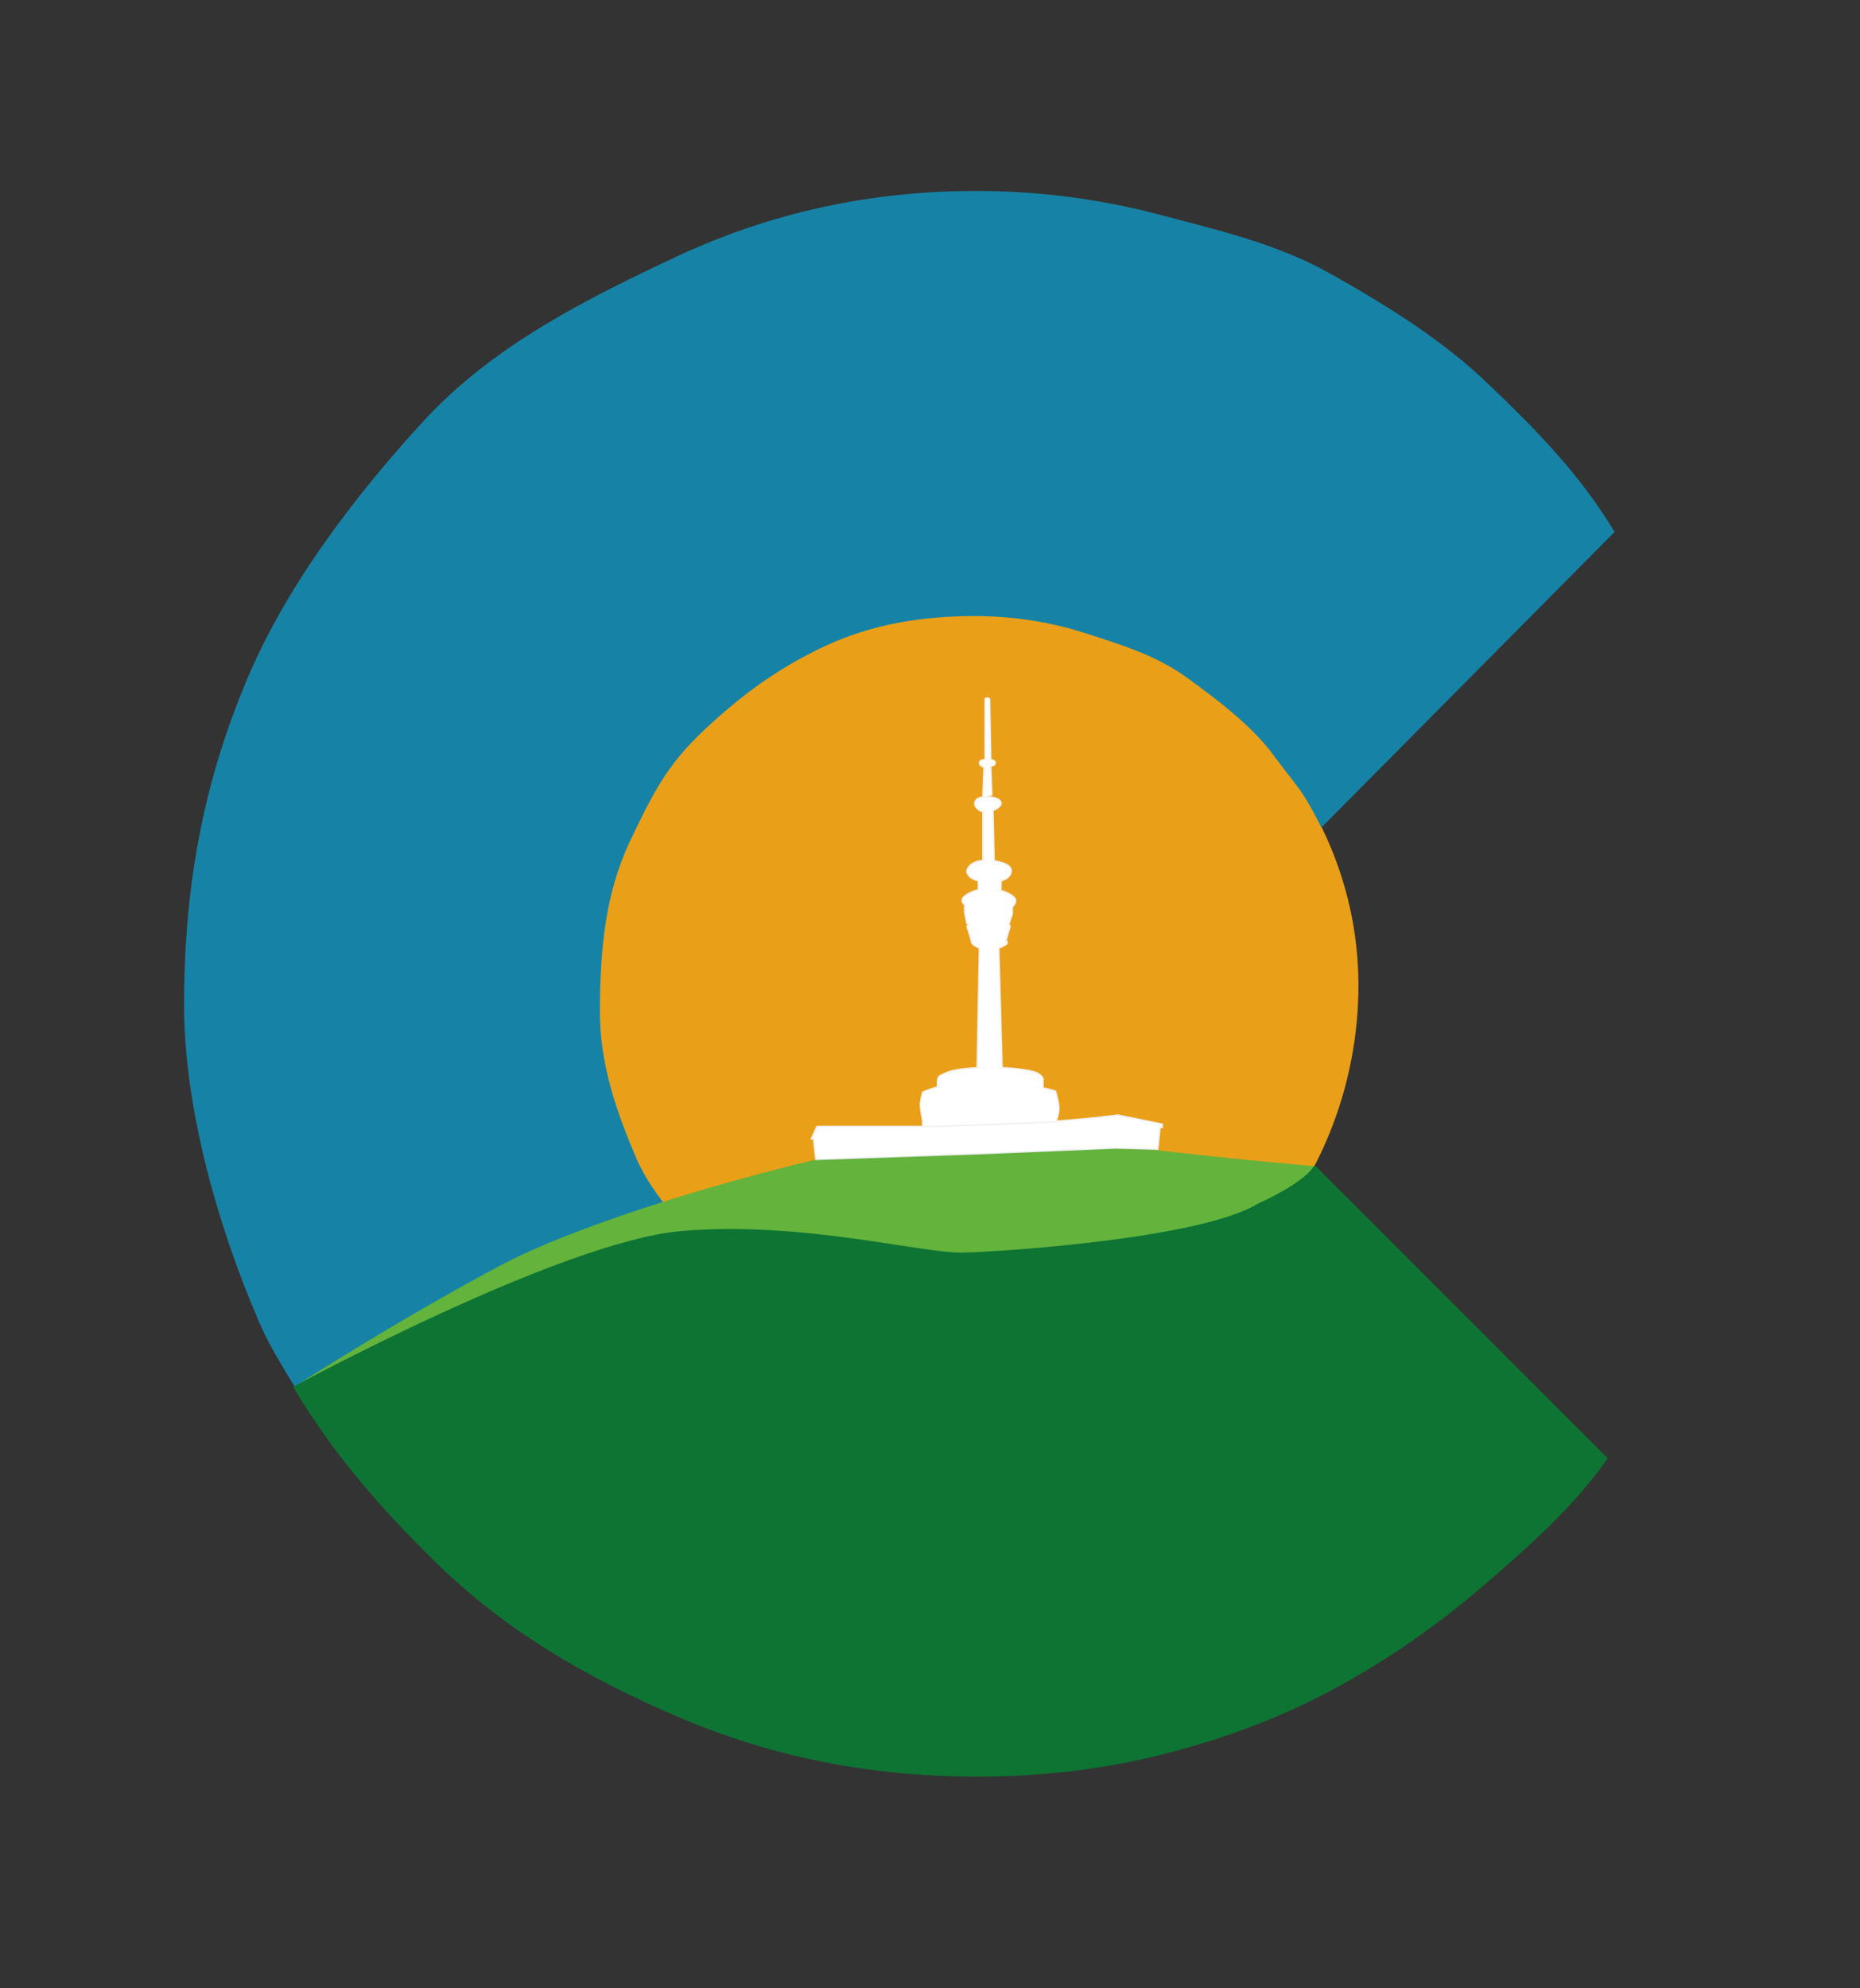 <?xml version="1.0" encoding="utf-8"?>
<!-- Generator: Adobe Illustrator 19.0.0, SVG Export Plug-In . SVG Version: 6.00 Build 0)  -->
<svg version="1.1" id="verze_x5F_new" xmlns="http://www.w3.org/2000/svg" xmlns:xlink="http://www.w3.org/1999/xlink" x="0px"
	 y="0px" viewBox="0 0 163.7 174.9" style="enable-background:new 0 0 163.7 174.9;" xml:space="preserve">
<rect x="0" y="0" width="163.7" height="174.9" fill="#333333" stroke="none"/>
<style type="text/css">
	.st0{fill:#EA9F18;stroke:#EA9F18;stroke-width:0.9;stroke-miterlimit:10;}
	.st1{fill:#1683A6;}
	.st2{fill:#63B33C;}
	.st3{fill:#0D7433;}
	.st4{fill:#FFFFFF;stroke:#F0F0F2;stroke-width:0.122;stroke-miterlimit:10;}
</style>
<path id="XMLID_66_" class="st0" d="M119.1,87.4c-0.4,18.1-14.9,33-33,33c-18.2,0.1-35.1-14.7-35.1-33s16.9-33.2,35.1-33.1
	C104.2,54.4,119.5,69.3,119.1,87.4z"/>
<path id="XMLID_65_" class="st1" d="M26,122.1c-1.1-1.8-2.4-3.9-3.2-5.8c-3.5-8.1-6.6-18.6-6.6-27.9c0-10.1,1.6-19,5.2-27.8
	c3.5-8.8,10-17.2,16.1-23.8c6.1-6.5,14.1-10.5,22.2-14.3c8.2-3.8,16.9-5.7,26.2-5.7c5.5,0,10.9,0.7,16.2,2.1
	c5.3,1.4,10.5,2.6,15.2,5.3c4.8,2.7,9.8,5.8,13.8,9.7c4.1,3.9,8,7.9,11,12.9l-25.8,26c-1.7-3.4-2.1-3.5-4.1-6.2
	c-2-2.8-5.3-5.2-7.9-7.1c-2.7-1.9-5.7-2.8-8.8-3.8c-3.1-1-6.4-1.5-9.7-1.5c-4.6,0-9,0.7-13.1,2.6c-4.1,1.9-7.4,4.3-10.7,7.4
	c-3.3,3.1-4.5,5.5-6.6,9.9c-2.1,4.5-2.6,9.3-2.6,15c0,4.6,1.5,8.8,3.2,12.8c1,2.3,2.6,4.2,4.1,6.1L26,122.1z"/>
<path id="XMLID_64_" class="st2" d="M115.7,102.6c0,0-7-0.6-14.7-1.5c-4.9-0.6-10.3-1.7-14-1.6c-9.6,0.3-33.5,6.8-42.9,11.8
	S25.9,122,25.9,122s20.3-9.3,25.6-10.8s12.7-3.5,23.3-1.8s16.2,1.8,24.1,0.4s13-3.1,15.9-5.4C114.8,104.4,115.7,103.2,115.7,102.6z"
	/>
<path id="XMLID_63_" class="st3" d="M141.5,128.3c-3.1,4.4-7.2,8-11.3,11.5c-4.1,3.5-8.5,6.5-13.2,9c-4.7,2.5-9.7,4.3-14.9,5.6
	c-5.2,1.3-10.6,1.9-16.1,1.9c-9.3,0-18-1.7-26.2-5.2c-8.2-3.5-15.4-7.7-21.5-13.7c-4.7-4.6-9.1-9.6-12.5-15.4
	c0,0,23.6-12.8,34.2-13.7s21.2,2,24.8,1.9c4-0.1,21-1.3,25.9-4.3c0,0,4.1-1.8,5-3.4l23.9,23.9L141.5,128.3z"/>
<path id="XMLID_61_" d="M59.7,108.7"/>
<g id="XMLID_29_">
	<path id="XMLID_60_" class="st4" d="M71.8,102l-0.2-1.8h-0.2l0.5-1.1l9,0c0,0,9.9-0.3,12.5-0.5s5-0.5,5-0.5l3.9,0.8l0,0.3l-0.2,0
		l-0.2,1.9l-3.7-0.1l-12,0.5L71.8,102z"/>
	<path id="XMLID_59_" class="st4" d="M81.2,99.1l0-0.5c0,0-0.2-1-0.2-1.4c0-0.4,0.2-1.1,0.2-1.1s2-1.1,6.1-0.9s5.6,0.8,5.6,0.8
		s0.3,1,0.3,1.5c0,0.5-0.2,1-0.2,1l0,0.2C93,98.7,81.4,99.2,81.2,99.1z"/>
	<path id="XMLID_58_" class="st4" d="M82.5,95.6v-0.5l0,0c0-0.2,0.1-0.4,0.3-0.5c0.2-0.1,0.6-0.3,1-0.4c0.8-0.2,2.4-0.3,3.3-0.3
		c0.9,0,3.3,0.1,4.2,0.5c0,0,0.4,0.2,0.5,0.5v0.8"/>
	<path id="XMLID_57_" class="st4" d="M86,93.9l0.2-10.7c0,0,0.3-0.4,0.9-0.3c0.6,0,0.8,0.3,0.8,0.3l0.3,10.8"/>
	<path id="XMLID_56_" class="st4" d="M86.2,83.4c0,0-0.6-0.2-0.7-0.5c-0.1-0.3,1-0.6,1.6-0.6s1.3,0.2,1.5,0.5
		c0.3,0.3-0.7,0.6-0.7,0.6"/>
	<path id="XMLID_42_" class="st4" d="M85.5,82.8l-0.4-1.3c0,0,0.4-0.8,2-0.7c1.7,0.1,1.8,0.7,1.8,0.7l-0.4,1.4"/>
	<path id="XMLID_41_" class="st4" d="M85.1,81.3l-0.2-1l0-0.7c0,0-0.3-0.2-0.2-0.5c0-0.2,0.6-0.6,1.3-0.8c0.3-0.1,0.6-0.1,0.9-0.1
		c1.3,0,2.2,0.5,2.4,0.8c0.3,0.3-0.2,0.8-0.2,0.8l0,0.6l-0.3,0.9"/>
	<path id="XMLID_40_" class="st4" d="M88.1,78.3l0-0.8c0,0,0.9-0.2,0.9-0.9s-1.5-0.9-2-0.9c0,0-0.2,0-0.4,0c-0.5,0-1.3,0.2-1.5,0.9
		c0,0-0.1,0.6,1,0.9l0,0.8"/>
	<path id="XMLID_39_" class="st4" d="M87,70.9"/>
	<path id="XMLID_38_" class="st4" d="M87.5,75.8l-0.1-4.4c0,0,0-0.2-0.5-0.2c0,0-0.2,0-0.4,0.2v4.3"/>
	<path id="XMLID_37_" class="st4" d="M86.4,71.4c0,0-0.7-0.3-0.6-0.8s0.8-0.5,1.1-0.5s1.1,0.1,1.2,0.5c0.1,0.4-0.7,0.7-0.7,0.7"/>
	<path id="XMLID_36_" class="st4" d="M86.5,70.1l0.1-2.6c0,0-0.4-0.1-0.4-0.4c0-0.3,0.7-0.3,0.7-0.3s0.7,0,0.7,0.3
		c0,0.3-0.4,0.3-0.4,0.3l0.1,2.6"/>
	<path id="XMLID_35_" class="st4" d="M86.7,66.8l0-5.3c0-0.1,0.2-0.1,0.2-0.1s0.1,0,0.2,0.1l0.1,5.4"/>
</g>
</svg>
